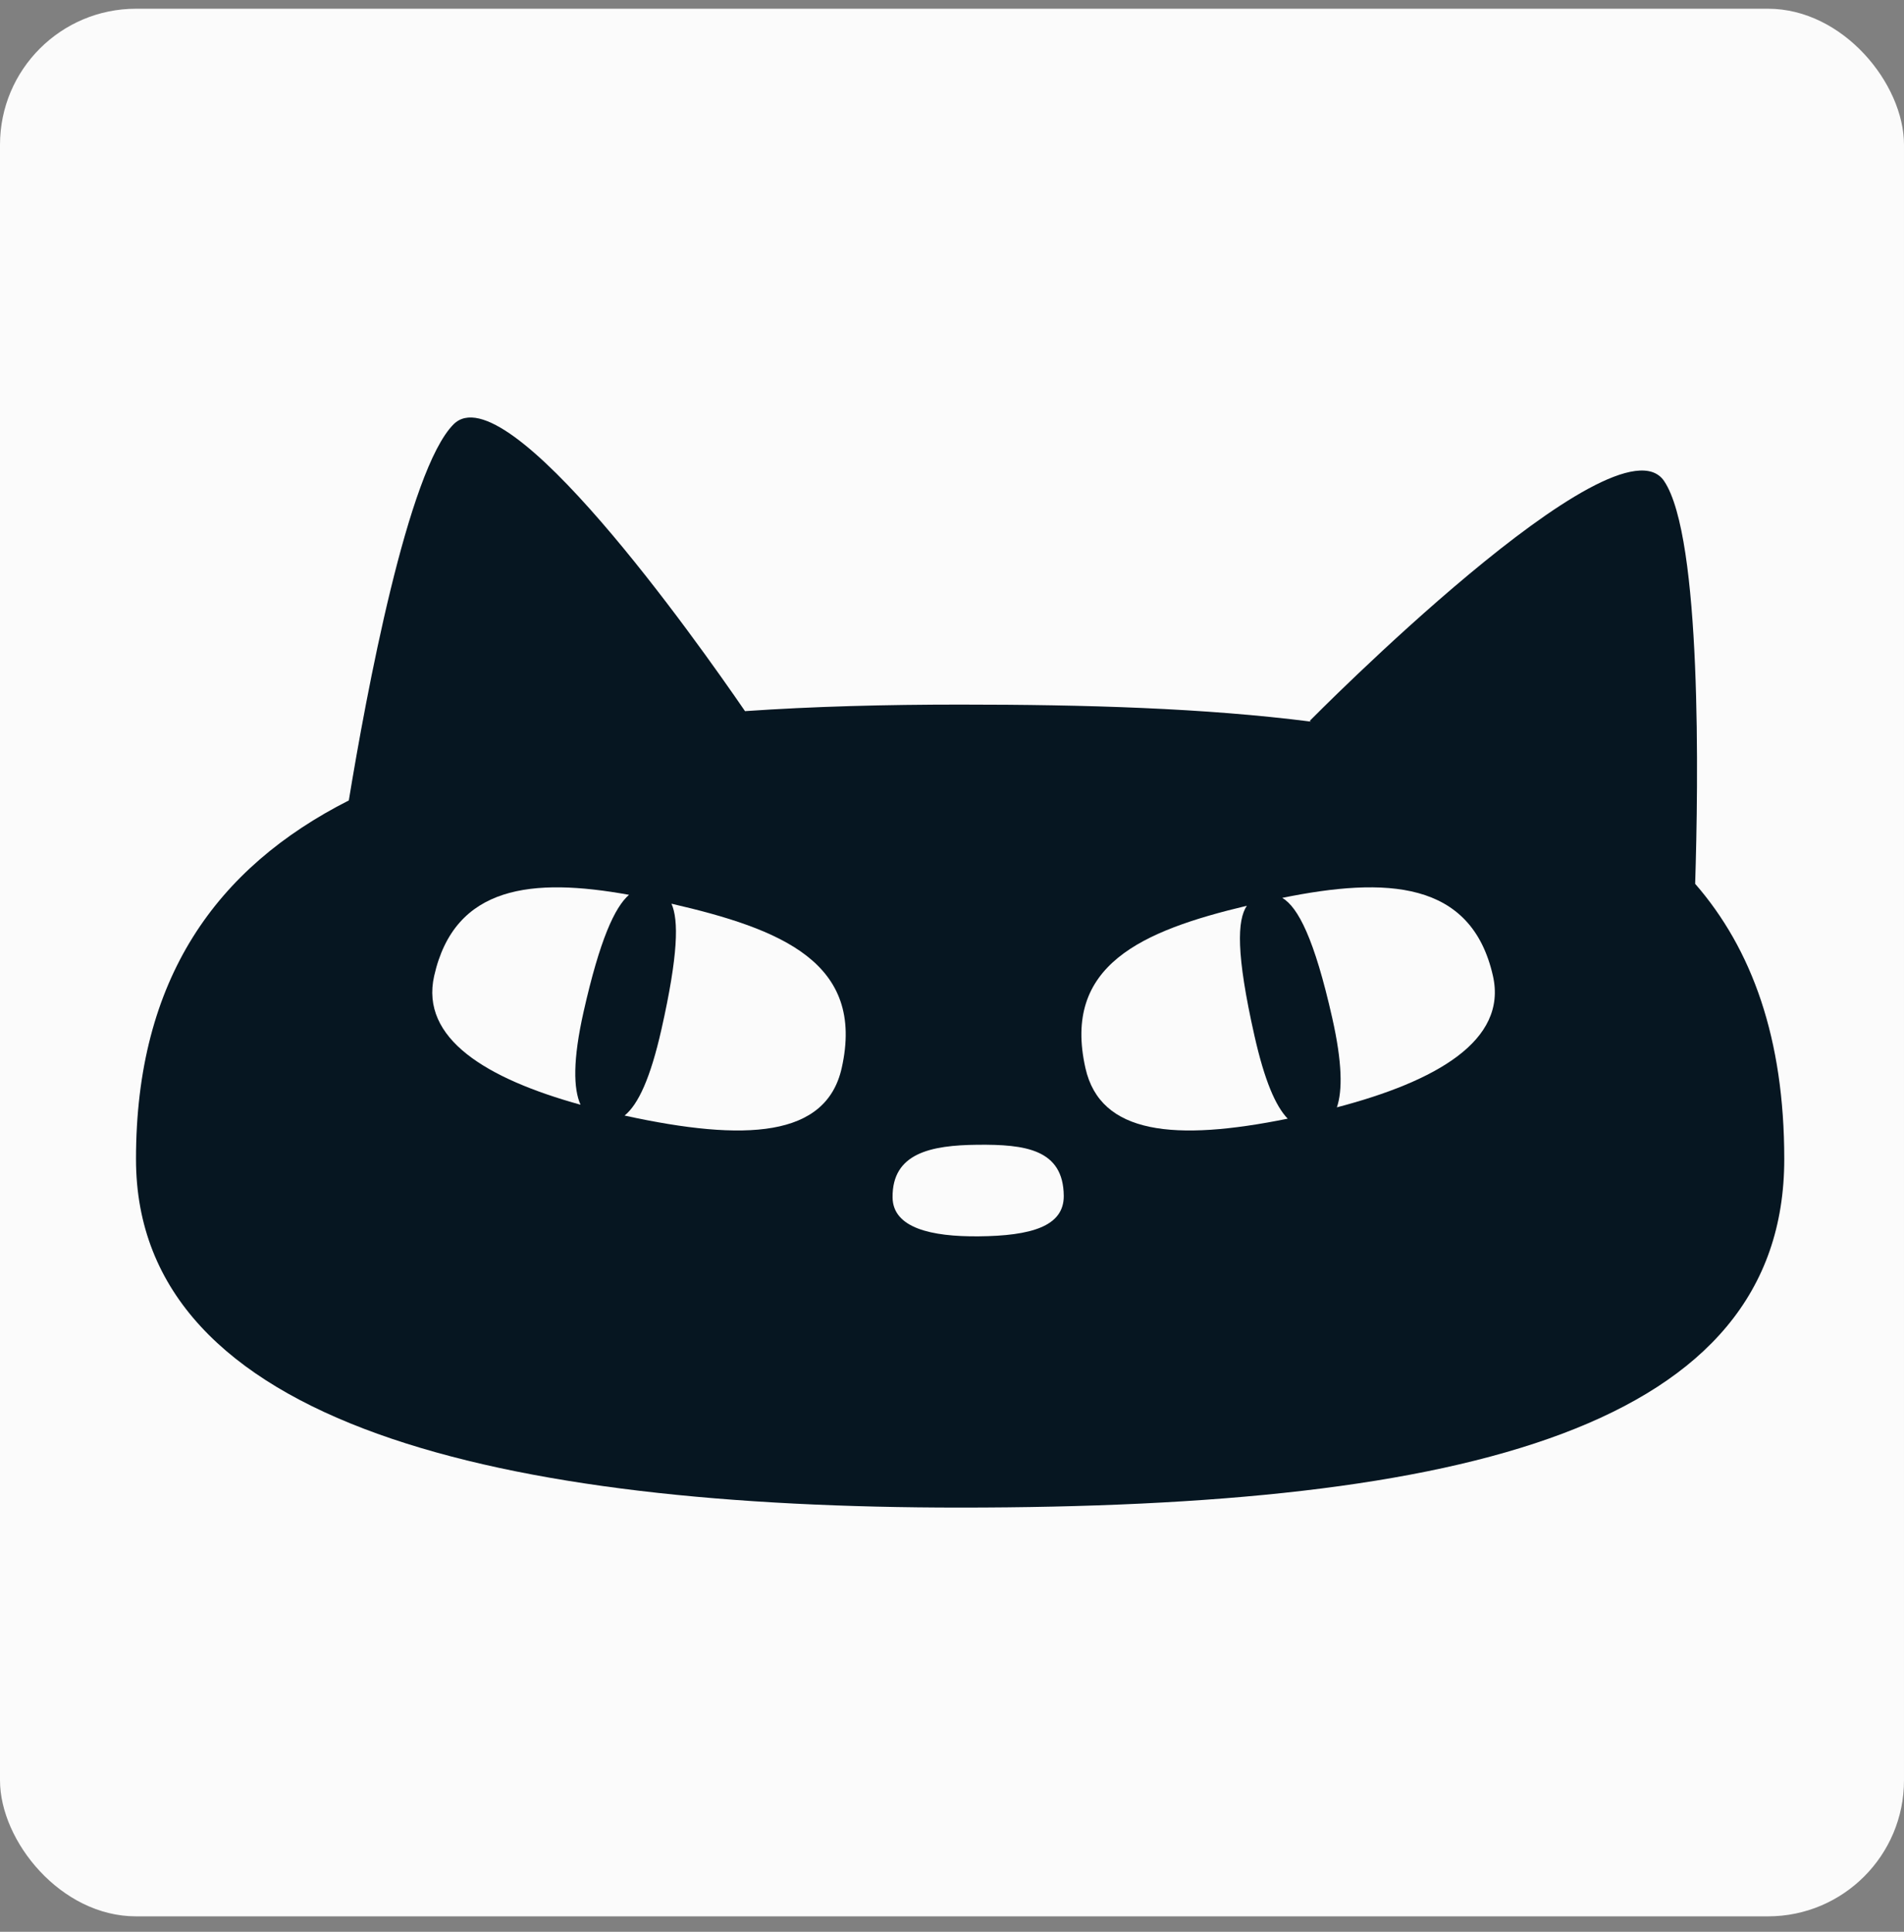 <svg width="70" height="71" viewBox="0 0 70 71" fill="none" xmlns="http://www.w3.org/2000/svg">
<rect x="0" y="0" width="70" height="71" fill="#808080" stroke="none"/>
<rect y="0.321" width="70" height="70.112" rx="5" fill="#FBFBFB"/>
<path fill-rule="evenodd" clip-rule="evenodd" d="M16.675 15.595C14.99 17.283 13.464 25.525 12.824 29.419C7.962 31.885 5 35.967 5 42.601C5 52.442 18.565 55.409 35.299 55.409C53.923 55.409 65.598 52.442 65.598 42.601C65.598 38.165 64.417 34.892 62.322 32.483C62.439 28.795 62.574 19.746 61.181 17.681C59.421 15.07 48.151 26.496 48.151 26.496L48.201 26.523C44.286 26.023 39.913 25.896 35.299 25.896C32.563 25.896 29.912 25.963 27.39 26.137C25.63 23.571 18.614 13.652 16.675 15.595Z" fill="#061621"/>
<path fill-rule="evenodd" clip-rule="evenodd" d="M22.963 41.001C27.416 41.975 30.37 41.801 30.944 39.258C31.82 35.371 28.708 34.142 24.686 33.214C24.955 33.819 24.937 35.083 24.319 37.827C23.911 39.637 23.462 40.594 22.963 41.001ZM21.343 40.603C21.079 40.013 21.057 38.954 21.457 37.18C22.054 34.531 22.6 33.347 23.125 32.888C19.58 32.247 16.714 32.531 15.962 35.869C15.442 38.174 17.891 39.647 21.343 40.603Z" fill="#FBFBFB"/>
<path d="M39.109 43.95C39.119 45.073 37.91 45.423 35.975 45.44C34.237 45.456 32.825 45.131 32.815 44.008C32.8 42.388 34.206 42.09 35.944 42.074C37.682 42.058 39.093 42.235 39.109 43.95Z" fill="#FBFBFB"/>
<path fill-rule="evenodd" clip-rule="evenodd" d="M47.342 41.115C43.193 41.957 40.455 41.696 39.906 39.258C39.053 35.475 41.976 34.211 45.84 33.29C45.485 33.819 45.439 35.048 46.119 38.065C46.49 39.713 46.896 40.653 47.342 41.115ZM49.15 40.699C52.788 39.746 55.425 38.252 54.888 35.869C54.094 32.351 50.952 32.225 47.143 33C47.719 33.344 48.318 34.48 48.98 37.417C49.35 39.058 49.359 40.087 49.15 40.699Z" fill="#FBFBFB"/>
</svg>
